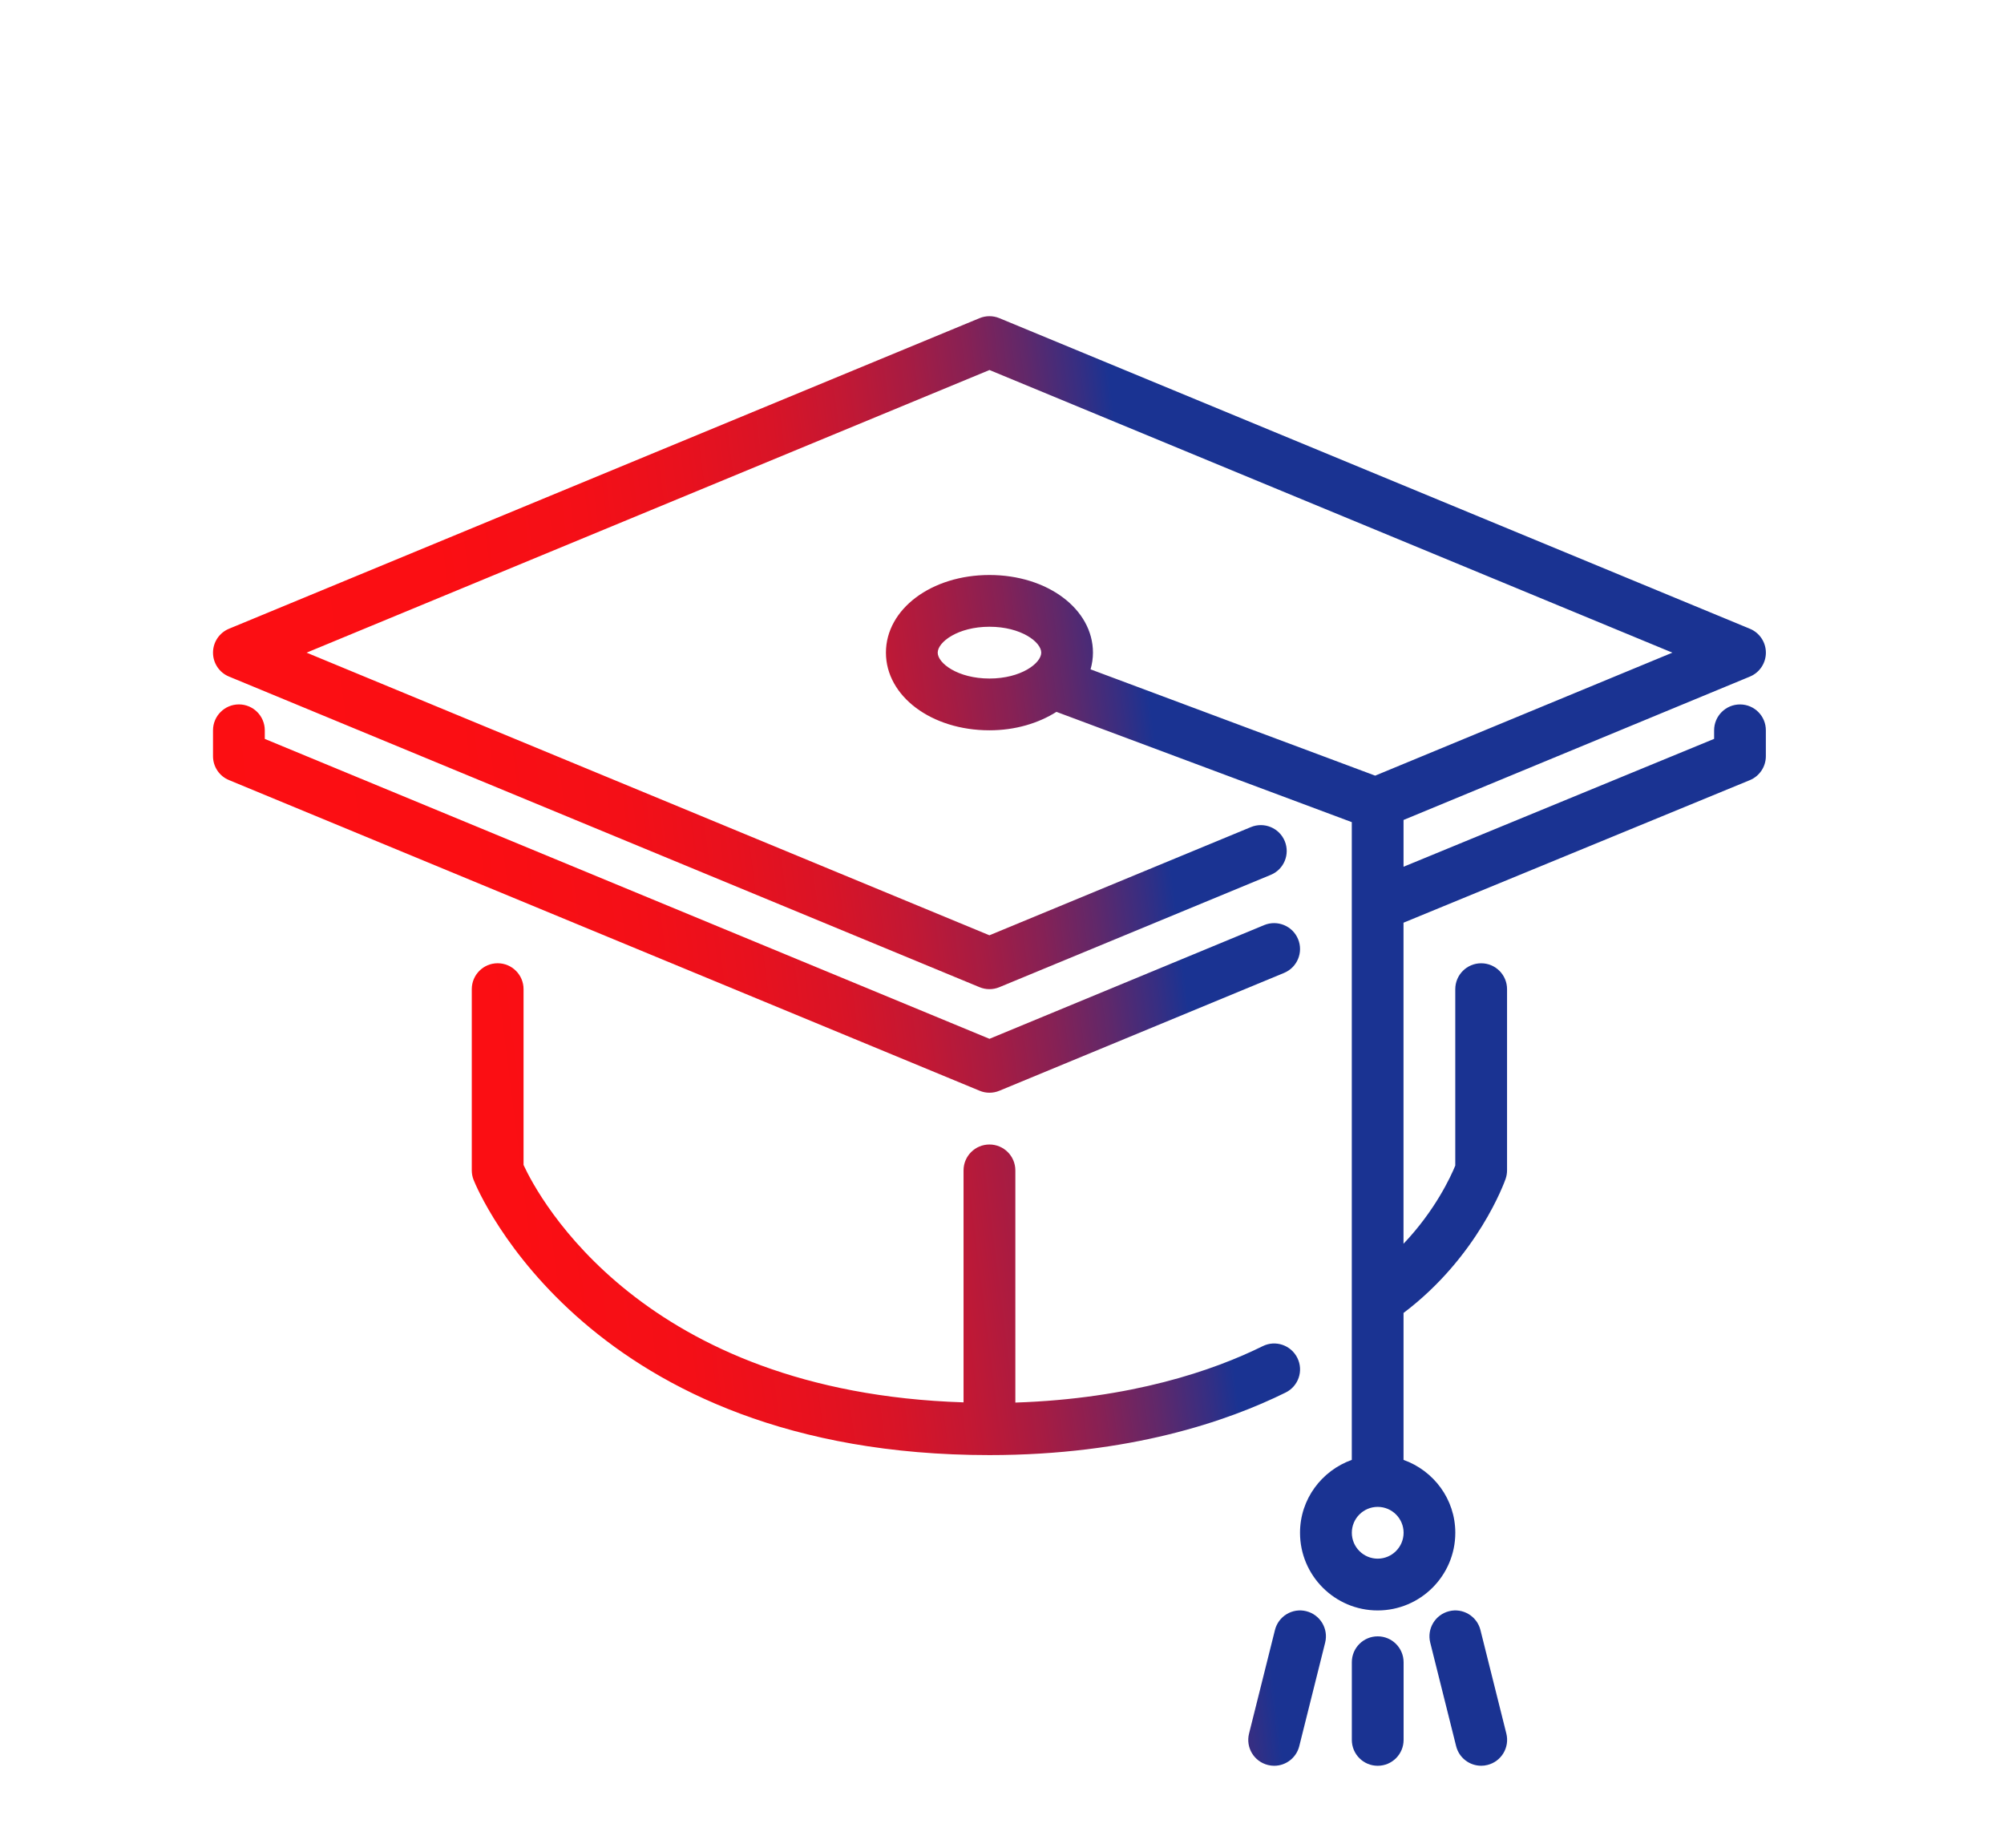<?xml version="1.0" encoding="utf-8"?>
<!-- Generator: Adobe Illustrator 23.0.0, SVG Export Plug-In . SVG Version: 6.00 Build 0)  -->
<svg version="1.1" id="Capa_1" xmlns="http://www.w3.org/2000/svg" xmlns:xlink="http://www.w3.org/1999/xlink" x="0px" y="0px"
	 viewBox="0 0 653 602" style="enable-background:new 0 0 653 602;" xml:space="preserve">
<style type="text/css">
	.st0{fill:url(#SVGID_1_);}
	.st1{fill:url(#SVGID_2_);}
	.st2{fill:url(#SVGID_3_);}
	.st3{fill:url(#SVGID_4_);}
	.st4{fill:url(#SVGID_5_);}
	.st5{fill:url(#SVGID_6_);}
	.st6{fill:url(#SVGID_7_);}
</style>
<g>
	<g>
		<linearGradient id="SVGID_1_" gradientUnits="userSpaceOnUse" x1="918.446" y1="398.95" x2="921.343" y2="399.027">
			<stop  offset="0" style="stop-color:#FD0E12"/>
			<stop  offset="0.238" style="stop-color:#FB0E13"/>
			<stop  offset="0.324" style="stop-color:#F40F17"/>
			<stop  offset="0.385" style="stop-color:#E8111E"/>
			<stop  offset="0.435" style="stop-color:#D81427"/>
			<stop  offset="0.477" style="stop-color:#C21834"/>
			<stop  offset="0.515" style="stop-color:#A61C43"/>
			<stop  offset="0.549" style="stop-color:#862155"/>
			<stop  offset="0.58" style="stop-color:#60286A"/>
			<stop  offset="0.608" style="stop-color:#372E82"/>
			<stop  offset="0.625" style="stop-color:#1A3392"/>
		</linearGradient>
		<path class="st0" d="M919.89,400.49c1.93,0,1.93-3,0-3C917.96,397.49,917.96,400.49,919.89,400.49L919.89,400.49z"/>
	</g>
</g>
<g>
	<linearGradient id="SVGID_2_" gradientUnits="userSpaceOnUse" x1="53.125" y1="596.018" x2="632.513" y2="523.171">
		<stop  offset="0" style="stop-color:#FD0E12"/>
		<stop  offset="0.238" style="stop-color:#FB0E13"/>
		<stop  offset="0.324" style="stop-color:#F40F17"/>
		<stop  offset="0.385" style="stop-color:#E8111E"/>
		<stop  offset="0.435" style="stop-color:#D81427"/>
		<stop  offset="0.477" style="stop-color:#C21834"/>
		<stop  offset="0.515" style="stop-color:#A61C43"/>
		<stop  offset="0.549" style="stop-color:#862155"/>
		<stop  offset="0.58" style="stop-color:#60286A"/>
		<stop  offset="0.608" style="stop-color:#372E82"/>
		<stop  offset="0.625" style="stop-color:#1A3392"/>
	</linearGradient>
	<path class="st1" d="M425.66,524.92c-4.52-1.14-9.1,1.62-10.22,6.13L407,564.79c-1.14,4.53,1.62,9.1,6.14,10.23
		c0.68,0.18,1.37,0.26,2.05,0.26c3.78,0,7.21-2.56,8.17-6.38l8.44-33.74C432.93,530.63,430.18,526.06,425.66,524.92L425.66,524.92z
		 M425.66,524.92"/>
	<linearGradient id="SVGID_3_" gradientUnits="userSpaceOnUse" x1="17.876" y1="315.664" x2="597.264" y2="242.817">
		<stop  offset="0" style="stop-color:#FD0E12"/>
		<stop  offset="0.238" style="stop-color:#FB0E13"/>
		<stop  offset="0.324" style="stop-color:#F40F17"/>
		<stop  offset="0.385" style="stop-color:#E8111E"/>
		<stop  offset="0.435" style="stop-color:#D81427"/>
		<stop  offset="0.477" style="stop-color:#C21834"/>
		<stop  offset="0.515" style="stop-color:#A61C43"/>
		<stop  offset="0.549" style="stop-color:#862155"/>
		<stop  offset="0.58" style="stop-color:#60286A"/>
		<stop  offset="0.608" style="stop-color:#372E82"/>
		<stop  offset="0.625" style="stop-color:#1A3392"/>
	</linearGradient>
	<path class="st2" d="M322.42,356c1.1,0,2.19-0.21,3.22-0.64l92.77-38.39c4.3-1.78,6.35-6.72,4.56-11.02
		c-1.78-4.31-6.73-6.33-11.02-4.57l-89.53,37.06L86.28,240.73v-2.8c0-4.66-3.78-8.44-8.43-8.44c-4.66,0-8.44,3.78-8.44,8.44v8.43
		c0,3.42,2.06,6.5,5.21,7.79l244.57,101.2C320.22,355.79,321.32,356,322.42,356L322.42,356z M322.42,356"/>
	<linearGradient id="SVGID_4_" gradientUnits="userSpaceOnUse" x1="31.185" y1="421.515" x2="610.573" y2="348.668">
		<stop  offset="0" style="stop-color:#FD0E12"/>
		<stop  offset="0.238" style="stop-color:#FB0E13"/>
		<stop  offset="0.324" style="stop-color:#F40F17"/>
		<stop  offset="0.385" style="stop-color:#E8111E"/>
		<stop  offset="0.435" style="stop-color:#D81427"/>
		<stop  offset="0.477" style="stop-color:#C21834"/>
		<stop  offset="0.515" style="stop-color:#A61C43"/>
		<stop  offset="0.549" style="stop-color:#862155"/>
		<stop  offset="0.58" style="stop-color:#60286A"/>
		<stop  offset="0.608" style="stop-color:#372E82"/>
		<stop  offset="0.625" style="stop-color:#1A3392"/>
	</linearGradient>
	<path class="st3" d="M422.74,442.4c-2.06-4.17-7.1-5.9-11.29-3.83c-16.02,7.92-42.77,17.13-80.6,18.38V381.3
		c0-4.65-3.78-8.43-8.44-8.43c-4.66,0-8.44,3.78-8.44,8.43v75.58c-104.72-3.34-138.51-66.78-143.37-77.34v-57.28
		c0-4.66-3.78-8.44-8.44-8.44c-4.65,0-8.43,3.78-8.43,8.44v59.03c0,1.07,0.2,2.14,0.6,3.14c1.47,3.65,37.36,89.63,168.07,89.63
		c45.68,0,77.7-11.08,96.5-20.37C423.1,451.63,424.82,446.58,422.74,442.4L422.74,442.4z M422.74,442.4"/>
	<linearGradient id="SVGID_5_" gradientUnits="userSpaceOnUse" x1="54.107" y1="603.828" x2="633.495" y2="530.981">
		<stop  offset="0" style="stop-color:#FD0E12"/>
		<stop  offset="0.238" style="stop-color:#FB0E13"/>
		<stop  offset="0.324" style="stop-color:#F40F17"/>
		<stop  offset="0.385" style="stop-color:#E8111E"/>
		<stop  offset="0.435" style="stop-color:#D81427"/>
		<stop  offset="0.477" style="stop-color:#C21834"/>
		<stop  offset="0.515" style="stop-color:#A61C43"/>
		<stop  offset="0.549" style="stop-color:#862155"/>
		<stop  offset="0.58" style="stop-color:#60286A"/>
		<stop  offset="0.608" style="stop-color:#372E82"/>
		<stop  offset="0.625" style="stop-color:#1A3392"/>
	</linearGradient>
	<path class="st4" d="M448.92,533.11c-4.66,0-8.43,3.78-8.43,8.43v25.3c0,4.66,3.77,8.44,8.43,8.44c4.67,0,8.44-3.78,8.44-8.44
		v-25.3C457.35,536.88,453.58,533.11,448.92,533.11L448.92,533.11z M448.92,533.11"/>
	<linearGradient id="SVGID_6_" gradientUnits="userSpaceOnUse" x1="23.381" y1="359.452" x2="602.77" y2="286.605">
		<stop  offset="0" style="stop-color:#FD0E12"/>
		<stop  offset="0.238" style="stop-color:#FB0E13"/>
		<stop  offset="0.324" style="stop-color:#F40F17"/>
		<stop  offset="0.385" style="stop-color:#E8111E"/>
		<stop  offset="0.435" style="stop-color:#D81427"/>
		<stop  offset="0.477" style="stop-color:#C21834"/>
		<stop  offset="0.515" style="stop-color:#A61C43"/>
		<stop  offset="0.549" style="stop-color:#862155"/>
		<stop  offset="0.58" style="stop-color:#60286A"/>
		<stop  offset="0.608" style="stop-color:#372E82"/>
		<stop  offset="0.625" style="stop-color:#1A3392"/>
	</linearGradient>
	<path class="st5" d="M566.98,229.5c-4.66,0-8.44,3.78-8.44,8.44v2.78l-101.2,41.66v-15.24l112.86-46.71
		c3.15-1.3,5.21-4.38,5.21-7.79c0-3.42-2.06-6.49-5.2-7.79l-244.58-101.2c-2.07-0.85-4.38-0.85-6.44,0L74.62,204.84
		c-3.16,1.31-5.21,4.38-5.21,7.79c0,3.42,2.06,6.5,5.21,7.79l244.57,101.2c1.03,0.43,2.13,0.64,3.22,0.64c1.1,0,2.19-0.21,3.22-0.64
		l88.43-36.59c4.31-1.77,6.35-6.7,4.57-11.01c-1.78-4.3-6.72-6.34-11.02-4.56l-85.21,35.25L99.9,212.63l222.52-92.08l222.52,92.08
		L448.1,252.7l-92.74-34.63c0.49-1.76,0.78-3.56,0.78-5.44c0-14.19-14.81-25.3-33.73-25.3c-18.92,0-33.73,11.11-33.73,25.3
		c0,14.18,14.81,25.3,33.73,25.3c8.44,0,15.97-2.31,21.83-6.01l96.24,35.93v207.77c-9.79,3.5-16.87,12.77-16.87,23.75
		c0,13.95,11.35,25.3,25.3,25.3c13.95,0,25.3-11.35,25.3-25.3c0-10.98-7.07-20.25-16.87-23.75v-47.87
		c24.21-18.28,32.89-42.62,33.27-43.7c0.3-0.88,0.46-1.82,0.46-2.75v-59.04c0-4.65-3.77-8.43-8.43-8.43c-4.67,0-8.44,3.78-8.44,8.43
		v57.48c-1.46,3.58-6.53,14.6-16.87,25.47V300.61l112.85-46.44c3.16-1.3,5.22-4.39,5.22-7.8v-8.43
		C575.42,233.28,571.65,229.5,566.98,229.5L566.98,229.5z M322.42,221.06c-10.3,0-16.87-4.99-16.87-8.43
		c0-3.44,6.57-8.44,16.87-8.44c10.3,0,16.87,4.99,16.87,8.44C339.28,216.07,332.71,221.06,322.42,221.06L322.42,221.06z
		 M448.92,507.8c-4.65,0-8.43-3.79-8.43-8.44c0-4.65,3.78-8.43,8.43-8.43c4.66,0,8.44,3.78,8.44,8.43
		C457.35,504.02,453.57,507.8,448.92,507.8L448.92,507.8z M448.92,507.8"/>
	<linearGradient id="SVGID_7_" gradientUnits="userSpaceOnUse" x1="54.044" y1="603.328" x2="633.432" y2="530.481">
		<stop  offset="0" style="stop-color:#FD0E12"/>
		<stop  offset="0.238" style="stop-color:#FB0E13"/>
		<stop  offset="0.324" style="stop-color:#F40F17"/>
		<stop  offset="0.385" style="stop-color:#E8111E"/>
		<stop  offset="0.435" style="stop-color:#D81427"/>
		<stop  offset="0.477" style="stop-color:#C21834"/>
		<stop  offset="0.515" style="stop-color:#A61C43"/>
		<stop  offset="0.549" style="stop-color:#862155"/>
		<stop  offset="0.58" style="stop-color:#60286A"/>
		<stop  offset="0.608" style="stop-color:#372E82"/>
		<stop  offset="0.625" style="stop-color:#1A3392"/>
	</linearGradient>
	<path class="st6" d="M482.4,531.05c-1.13-4.51-5.72-7.27-10.22-6.13c-4.52,1.13-7.27,5.71-6.14,10.23l8.44,33.74
		c0.96,3.83,4.39,6.38,8.17,6.38c0.68,0,1.37-0.08,2.05-0.26c4.52-1.13,7.27-5.7,6.14-10.23L482.4,531.05z M482.4,531.05"/>
</g>
</svg>
